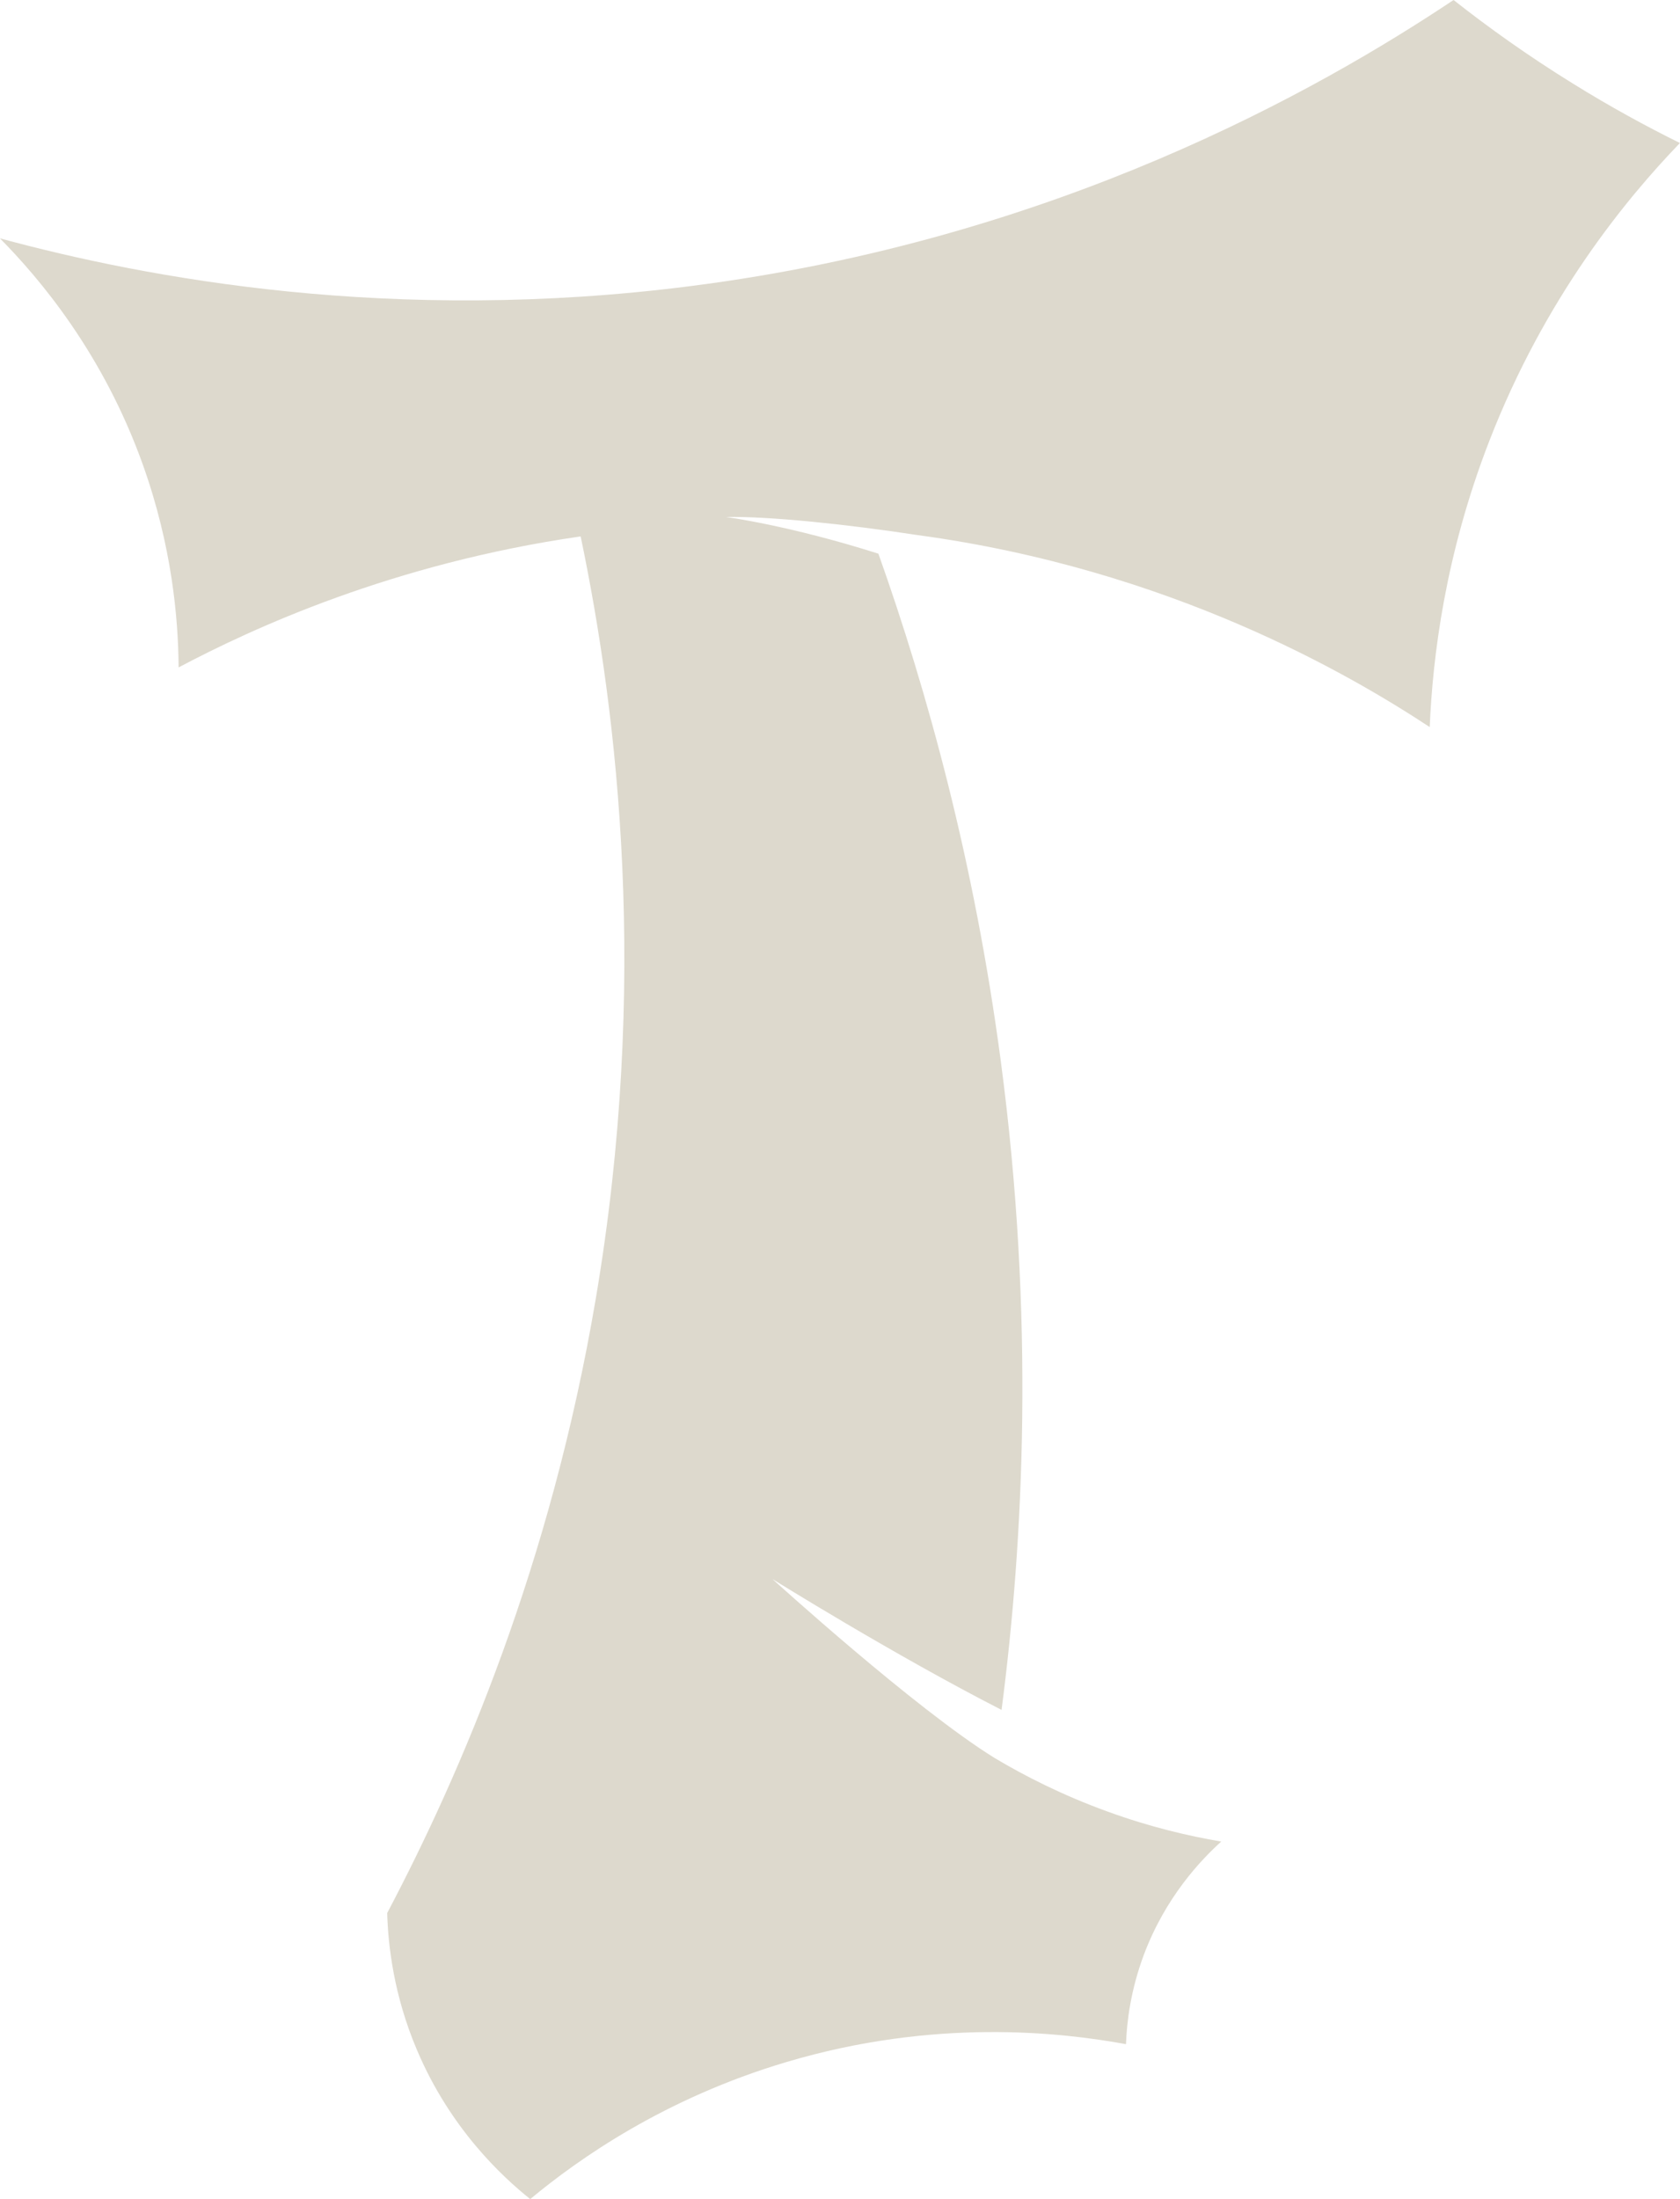 <?xml version="1.0" encoding="UTF-8"?>
<svg id="Layer_2" data-name="Layer 2" xmlns="http://www.w3.org/2000/svg" viewBox="0 0 250.18 327.36">
  <defs>
    <style>
      .cls-1 {
        fill: #ddd9cd;
        stroke-width: 0px;
      }
    </style>
  </defs>
  <g id="Layer_5" data-name="Layer 5">
    <path class="cls-1" d="M181.87,274.13c-4.84-.82-10.59-2.16-16.86-4.44-6.78-2.45-12.4-5.32-16.86-7.98-11.87-7.33-33.11-26.65-33.11-26.65,0,0,18.12,11.3,34.11,19.47,3.27-25.15,4.97-58.33-.12-96.62-3.92-29.57-10.93-54.98-18.22-75.49-13.34-4.24-22.69-5.46-22.69-5.46,6.48-.13,18.2,1.11,28.51,2.69,37.57,5.08,64.37,20.74,76.28,28.58.44-10.45,2.29-25.62,8.87-42.58,8.29-21.38,20.37-36.04,28.39-44.36-5.02-2.48-10.4-5.41-15.97-8.87-6.71-4.15-12.6-8.37-17.74-12.42-20.09,13.4-59.26,35.63-113.56,42.58-44.48,5.7-80.96-1.15-102.91-7.1,5.89,5.96,15.35,17.09,21.29,33.71,4.31,12.07,5.27,22.8,5.32,30.16,10.98-5.82,31.9-15.47,59.87-19.5,5.59,26.74,10.2,66.63,2.24,113.54-6.69,39.44-20,70.44-31.05,91.38.14,4.83.96,12.21,4.44,20.4,4.95,11.68,12.65,18.81,16.86,22.18,7.22-6,20.01-15.01,38.15-20.4,22.04-6.56,40.83-4.45,50.57-2.66.12-3.39.71-8.09,2.66-13.31,3.21-8.55,8.45-14.07,11.53-16.86Z"/>
  </g>
</svg>